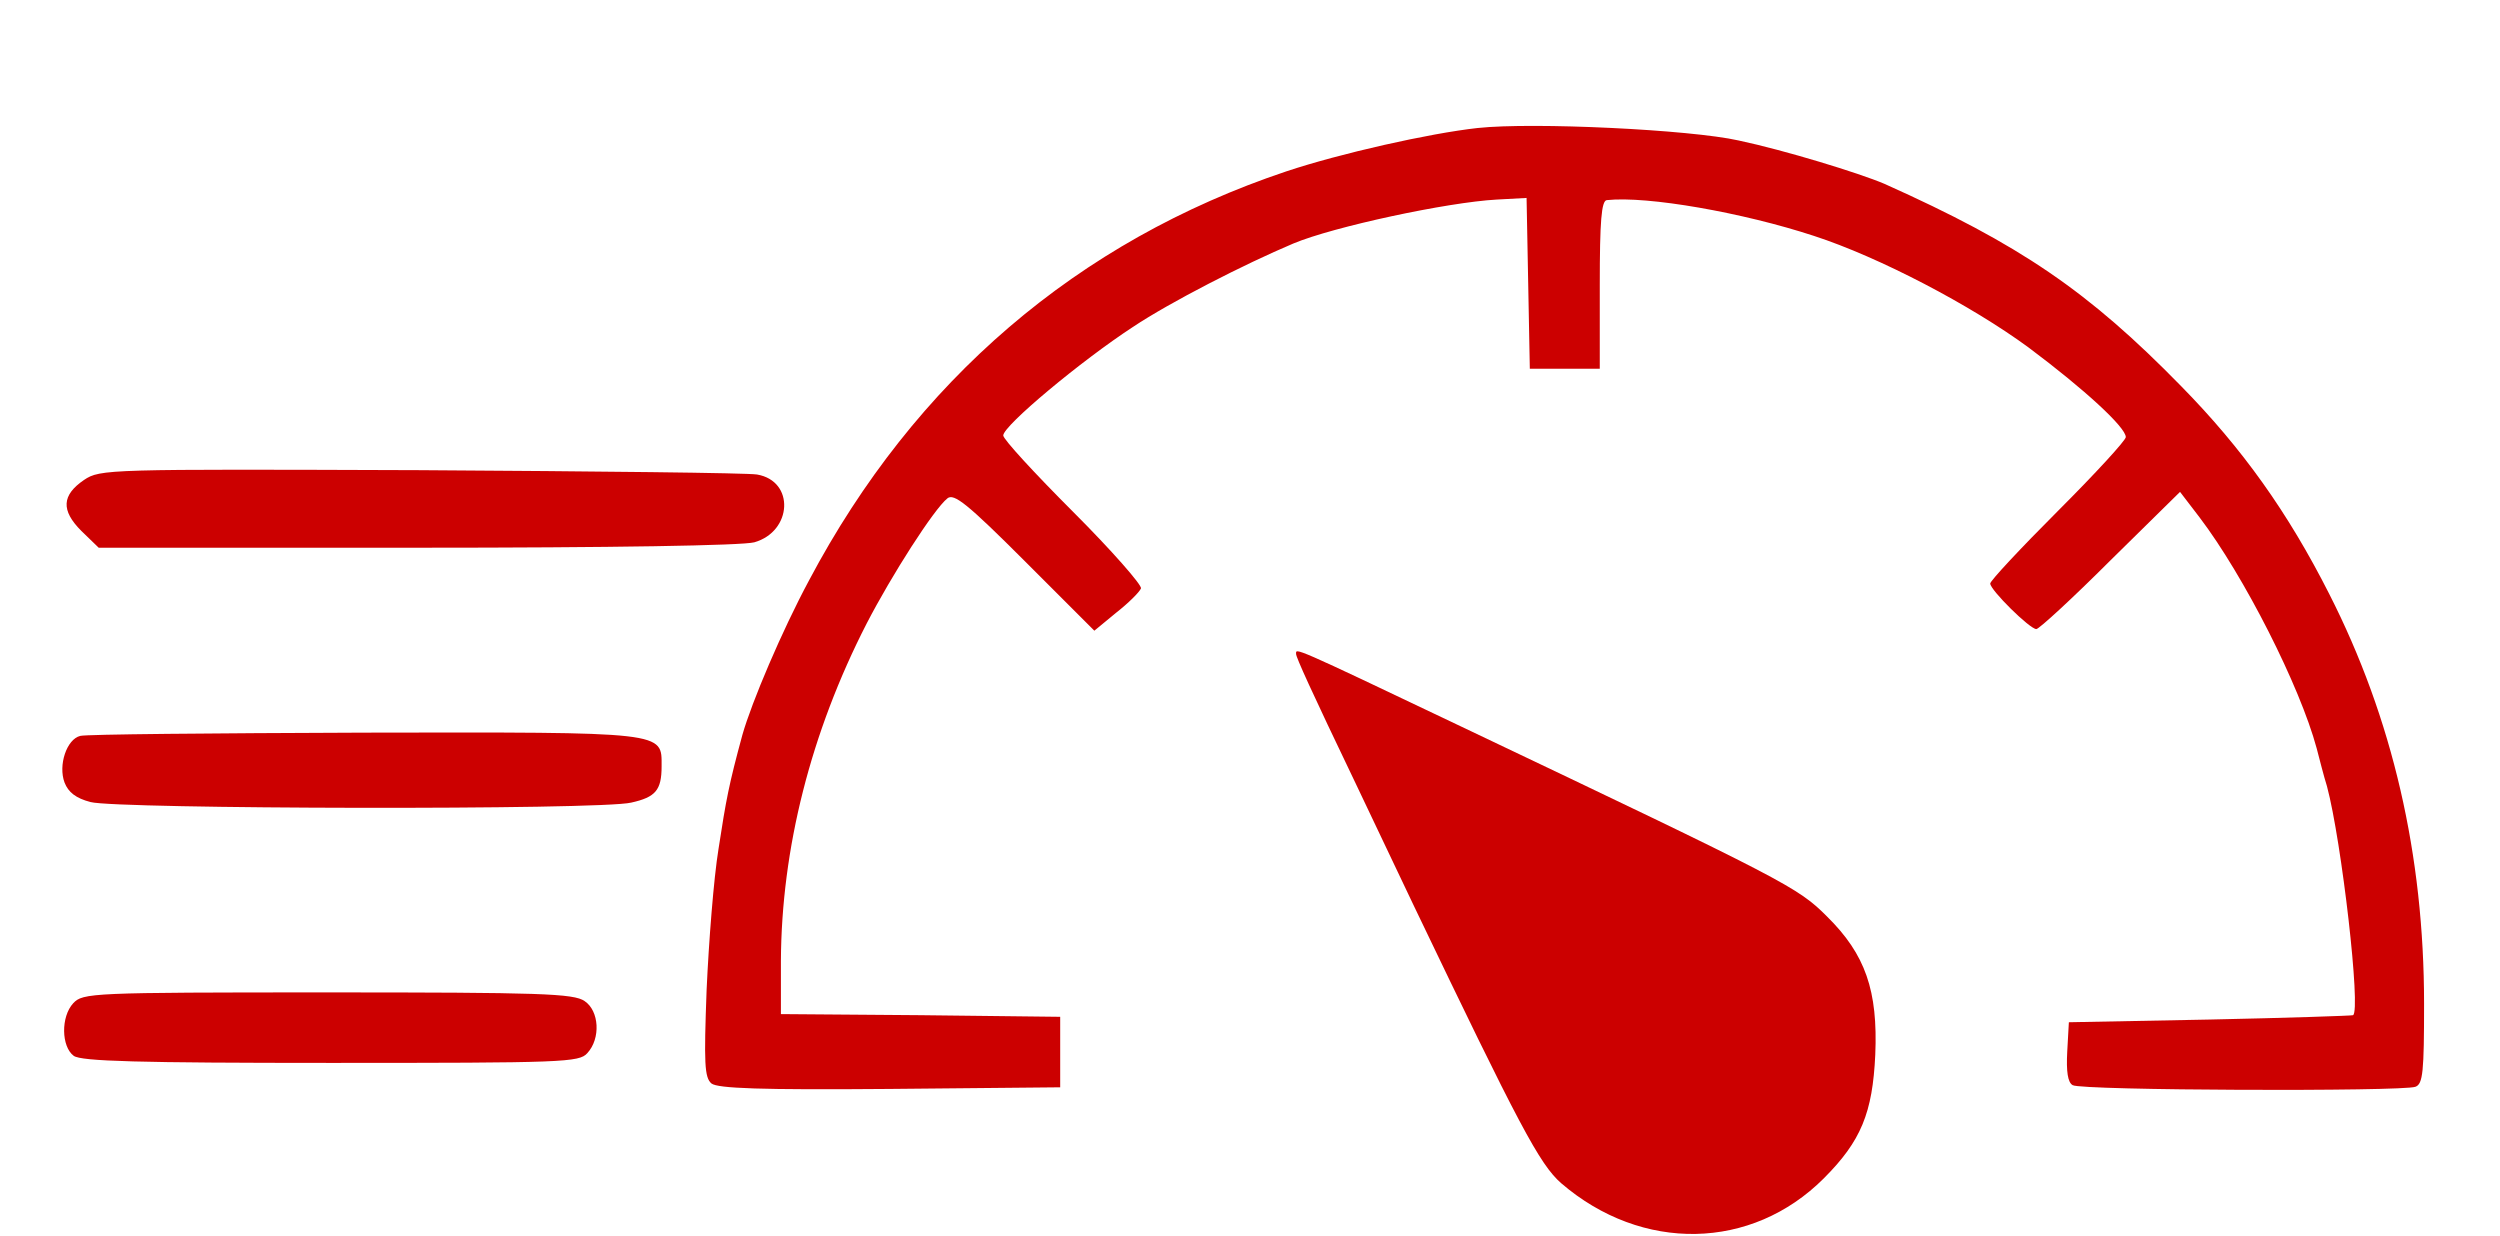 <svg xmlns="http://www.w3.org/2000/svg" version="1.0" width="461pt" height="228pt" viewBox="0 0 461 228" preserveAspectRatio="xMidYMid meet">
<g transform="translate(0,228) scale(0.1,-0.1)" fill="#cc0000" stroke="none">
<path d="M2725 2044 c-90 -10 -254 -47 -353 -80 -385 -129 -685 -386 -880 -754 -50 -93 -106 -225 -123 -285 -25 -92 -30 -119 -44 -210 -9 -55 -18 -172 -22 -260 -5 -136 -4 -162 9 -173 12 -9 89 -12 329 -10 l314 3 0 65 0 65 -258 3 -257 2 0 98 c1 207 55 421 158 622 46 89 124 211 149 231 12 10 37 -10 143 -116 l128 -128 40 33 c23 18 43 38 46 45 2 6 -54 70 -125 141 -71 71 -129 134 -129 141 0 18 144 138 239 200 69 46 206 116 296 154 74 31 284 76 375 81 l55 3 3 -157 3 -158 64 0 65 0 0 155 c0 117 3 155 13 156 75 8 251 -23 382 -66 120 -39 290 -128 396 -206 103 -77 179 -147 179 -165 0 -6 -56 -67 -125 -136 -69 -69 -125 -129 -125 -134 0 -12 73 -84 85 -84 5 0 67 57 137 127 l128 126 36 -47 c82 -108 185 -311 216 -426 5 -19 13 -51 19 -70 27 -101 63 -414 48 -422 -2 -1 -121 -5 -264 -8 l-260 -5 -3 -54 c-2 -37 1 -57 10 -62 15 -10 608 -12 632 -3 14 5 16 28 16 153 0 274 -58 526 -175 756 -76 150 -160 268 -273 383 -171 175 -297 261 -547 373 -47 20 -184 62 -269 80 -89 20 -379 34 -481 23z" fill="#cc0000"/>
<path d="M155 1395 c-41 -28 -43 -56 -5 -94 l32 -31 586 0 c360 0 601 4 623 10 70 20 75 113 5 125 -17 3 -296 6 -621 8 -578 2 -590 2 -620 -18z" fill="#cc0000"/>
<path d="M2390 1074 c0 -6 27 -66 110 -239 34 -71 82 -173 107 -225 195 -407 232 -477 272 -512 149 -128 351 -124 484 9 69 69 90 121 95 228 5 118 -18 185 -89 255 -54 54 -73 64 -674 350 -317 151 -305 145 -305 134z" fill="#cc0000"/>
<path d="M148 923 c-25 -6 -41 -54 -29 -86 7 -18 21 -29 48 -36 47 -13 941 -15 997 -1 45 10 56 23 56 67 0 64 12 63 -550 62 -278 -1 -512 -3 -522 -6z" fill="#cc0000"/>
<path d="M135 430 c-23 -25 -22 -80 1 -97 14 -10 119 -13 474 -13 430 0 458 1 473 18 25 27 22 78 -5 96 -20 14 -81 16 -474 16 -438 0 -451 -1 -469 -20z" fill="#cc0000"/>
</g>
</svg>